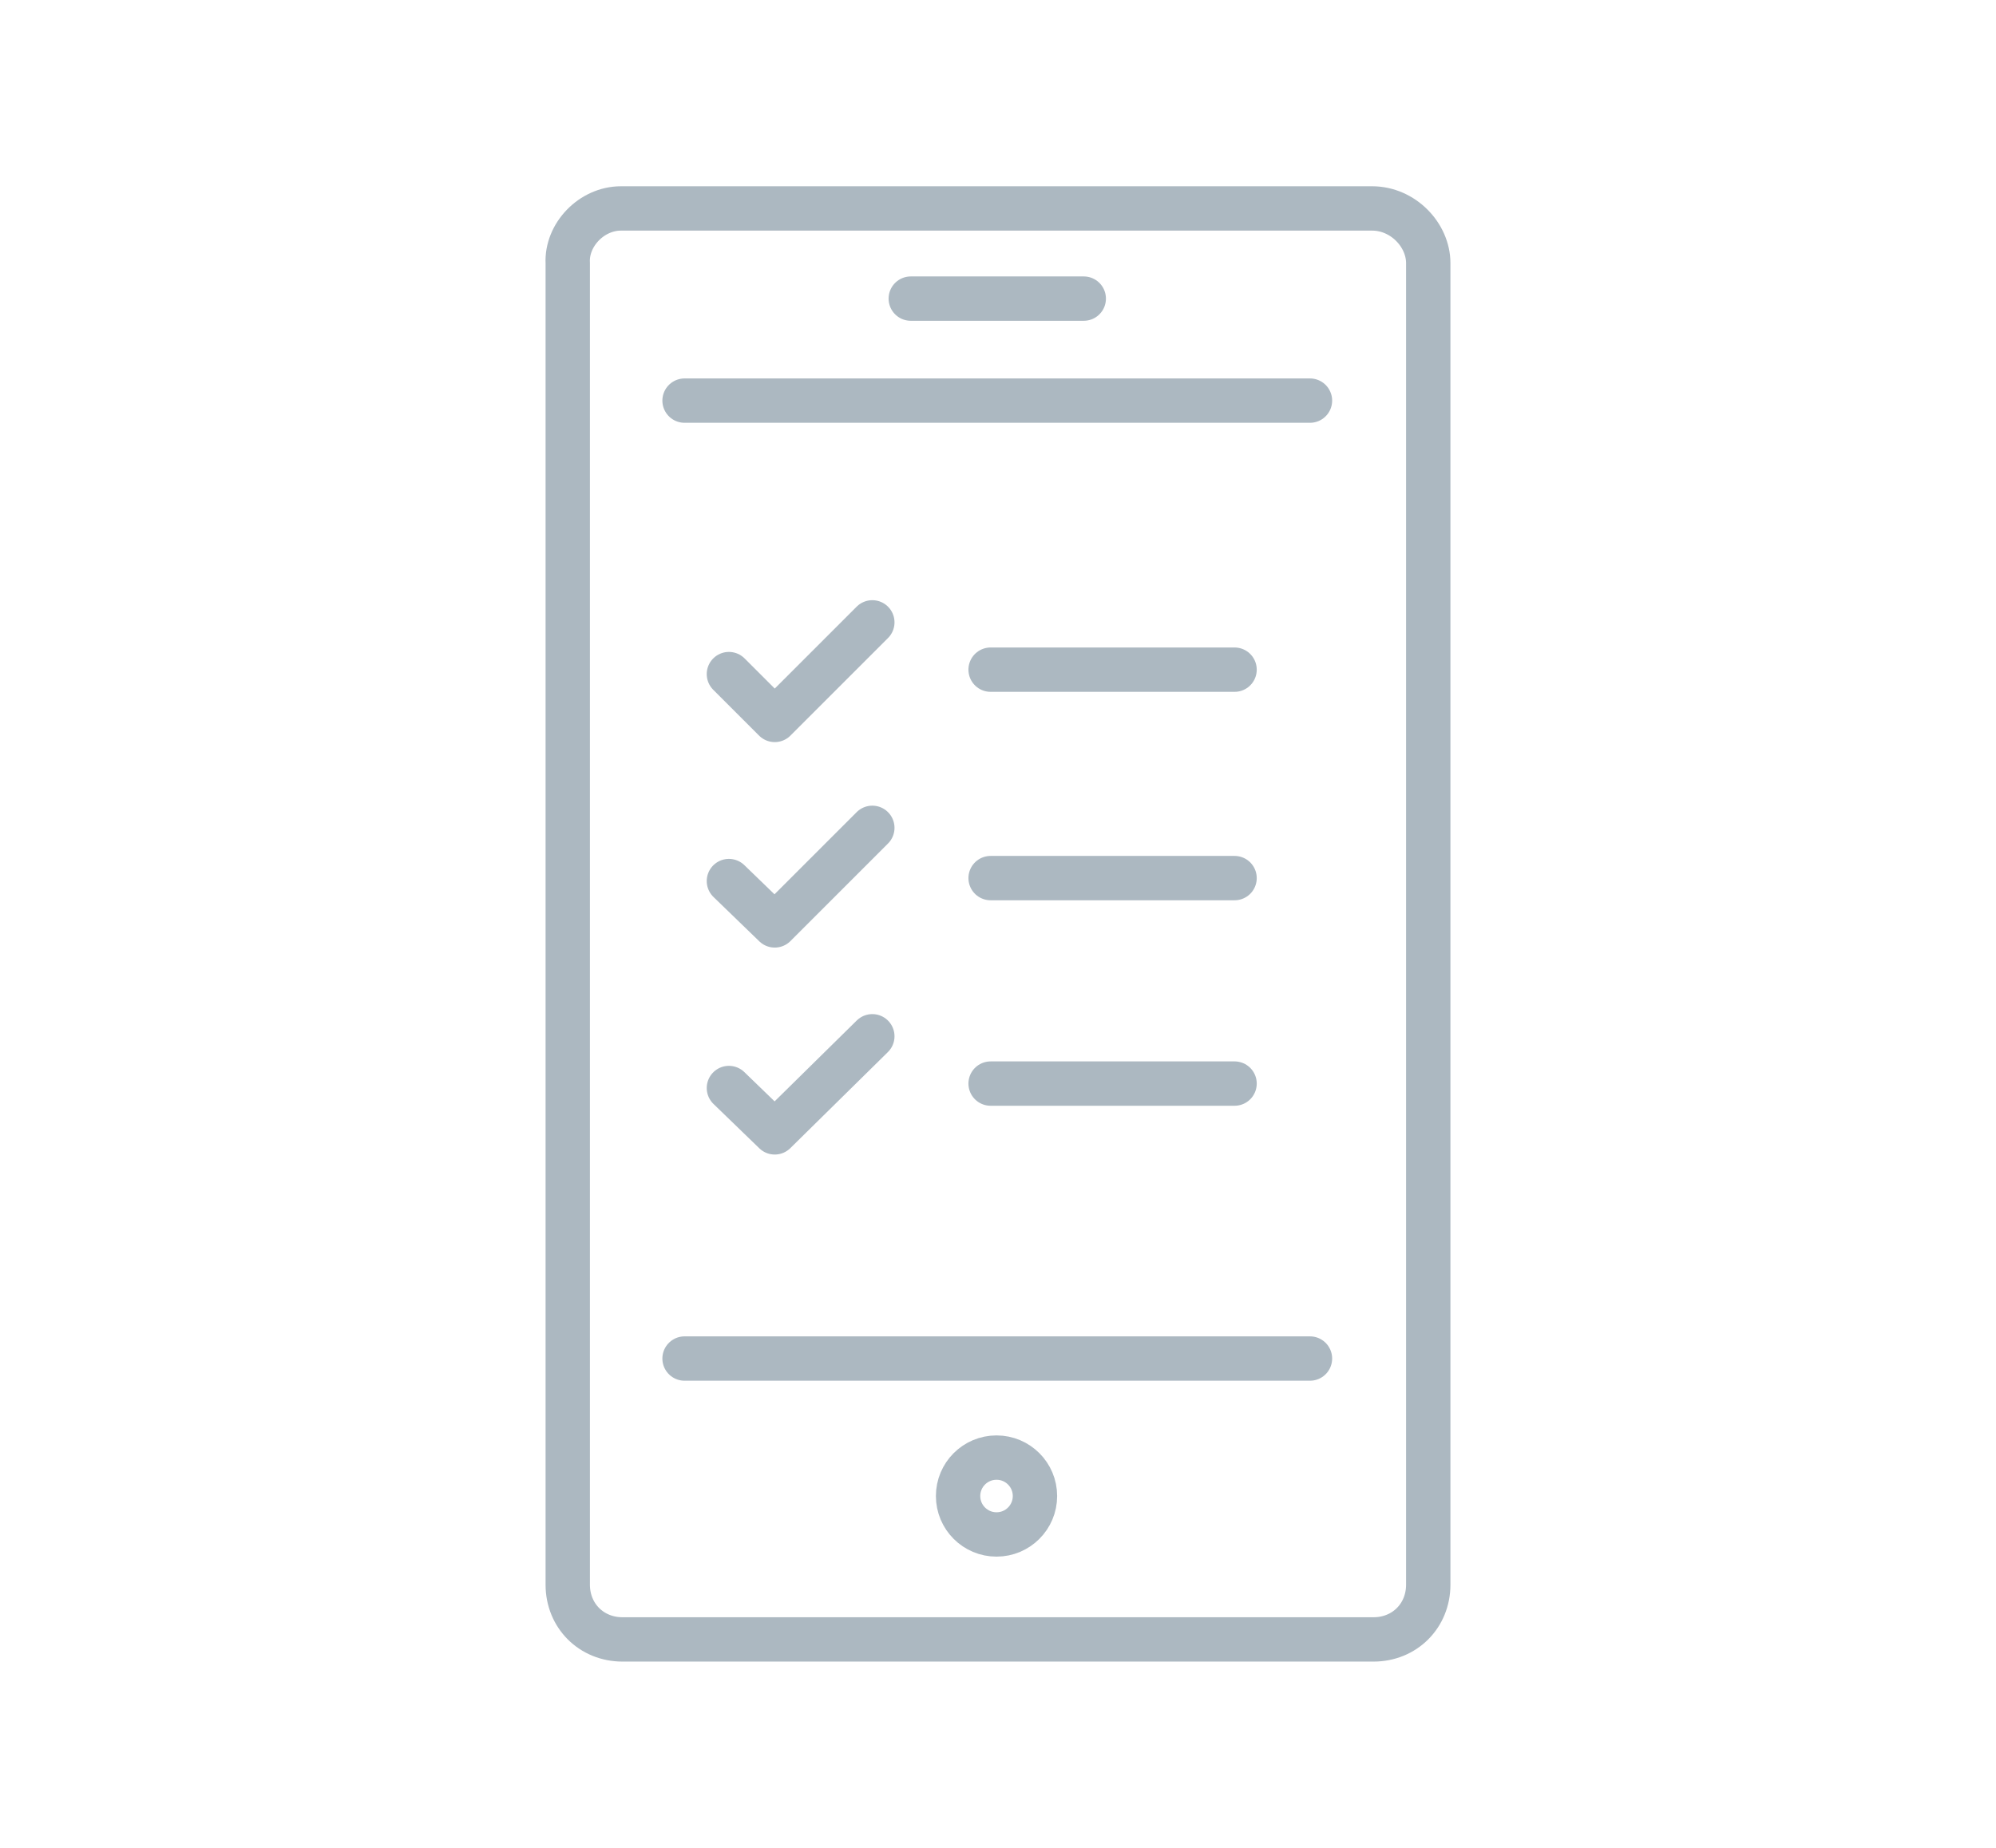 <?xml version="1.0" encoding="utf-8"?>
<!-- Generator: Adobe Illustrator 22.1.0, SVG Export Plug-In . SVG Version: 6.00 Build 0)  -->
<svg version="1.1" id="Layer_1" xmlns="http://www.w3.org/2000/svg" xmlns:xlink="http://www.w3.org/1999/xlink" x="0px" y="0px"
	 viewBox="0 0 135 125" style="enable-background:new 0 0 135 125;" xml:space="preserve">
<style type="text/css">
	.st0{fill:#ACB8C1;}
	.st1{fill:#ACB8C1;stroke:#ACB8C1;stroke-width:0.5;stroke-miterlimit:10;}
	.st2{fill:none;stroke:#ACB8C1;stroke-width:3;stroke-linecap:round;stroke-linejoin:round;stroke-miterlimit:10;}
	.st3{fill:#ACB8C1;stroke:#ACB8C1;stroke-width:0.75;stroke-miterlimit:10;}
	.st4{fill:#ACB8C1;stroke:#ACB8C1;stroke-miterlimit:10;}
</style>
<g>
	<path class="st2" d="M96.6,17.8v89.4c0,2.1-1.6,3.7-3.7,3.7H42.1c-2.1,0-3.7-1.6-3.7-3.7V17.8c-0.1-1.9,1.6-3.7,3.6-3.7h50.8
		C94.9,14.1,96.6,15.9,96.6,17.8z"/>
	<line class="st2" x1="83.5" y1="45.3" x2="67" y2="45.3"/>
	<line class="st2" x1="73.3" y1="20.2" x2="61.6" y2="20.2"/>
	<circle class="st2" cx="67.4" cy="101.2" r="2.6"/>
	<polyline class="st2" points="49.3,45.6 52.4,48.7 59,42.1 	"/>
	<line class="st2" x1="83.5" y1="59.4" x2="67" y2="59.4"/>
	<polyline class="st2" points="49.3,59.6 52.4,62.6 59,56 	"/>
	<line class="st2" x1="83.5" y1="73.3" x2="67" y2="73.3"/>
	<polyline class="st2" points="49.3,73.6 52.4,76.6 59,70.1 	"/>
	<line class="st2" x1="46.3" y1="27.1" x2="88.6" y2="27.1"/>
	<line class="st2" x1="88.6" y1="91.9" x2="46.3" y2="91.9"/>
</g>
</svg>
